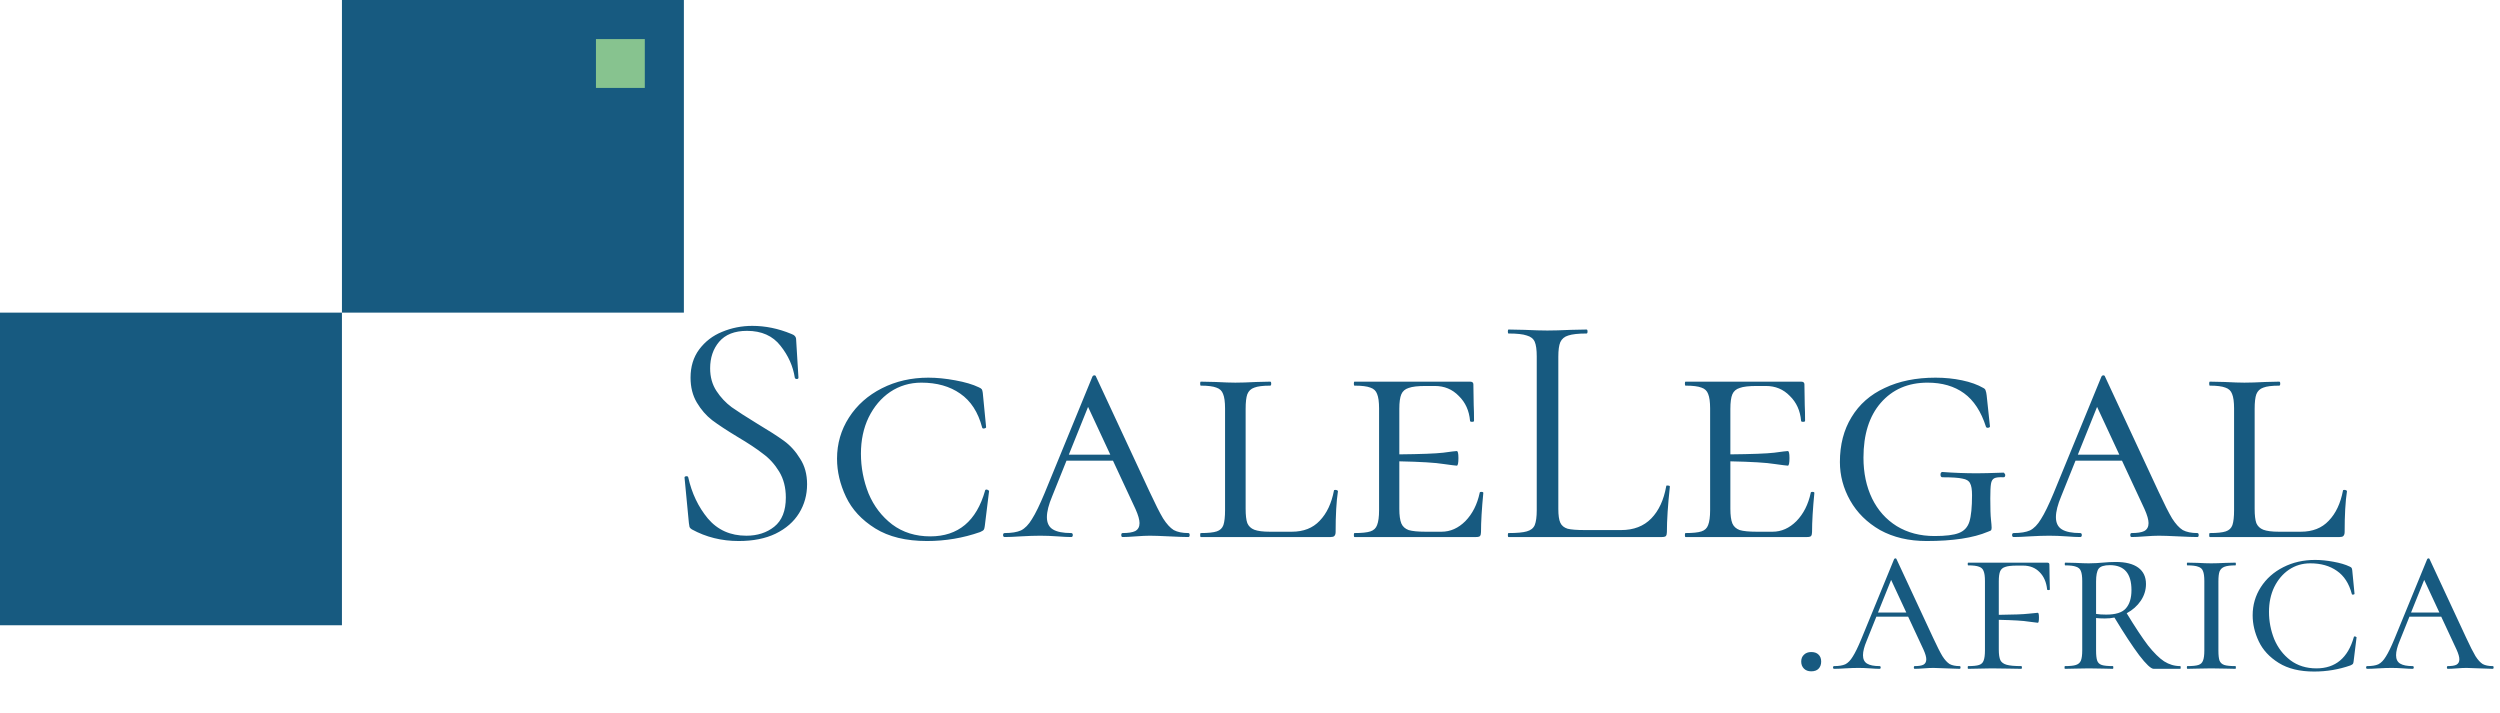 <svg width="270" height="77" viewBox="0 0 270 77" fill="none" xmlns="http://www.w3.org/2000/svg">
<rect y="33.764" width="36.929" height="33.764" fill="#175A80"/>
<path d="M36.93 0H73.859V33.764H36.93V0Z" fill="#175A80"/>
<rect x="64.363" y="4.22" width="5.276" height="5.276" fill="#87C38F"/>
<path d="M76.695 39.784C76.695 40.717 76.922 41.529 77.376 42.223C77.83 42.916 78.38 43.502 79.025 43.98C79.671 44.434 80.579 45.02 81.751 45.737C82.993 46.478 83.962 47.099 84.655 47.601C85.348 48.103 85.934 48.749 86.412 49.538C86.914 50.303 87.165 51.223 87.165 52.299C87.165 53.446 86.878 54.486 86.304 55.418C85.731 56.35 84.882 57.092 83.758 57.641C82.659 58.167 81.332 58.43 79.778 58.43C77.938 58.43 76.252 58.012 74.722 57.175C74.603 57.104 74.519 57.02 74.471 56.924C74.447 56.829 74.424 56.685 74.4 56.494L73.933 51.617C73.909 51.522 73.957 51.462 74.077 51.438C74.22 51.414 74.304 51.45 74.328 51.546C74.71 53.267 75.416 54.749 76.444 55.992C77.495 57.235 78.882 57.857 80.603 57.857C81.798 57.857 82.802 57.534 83.615 56.888C84.452 56.219 84.87 55.167 84.87 53.733C84.87 52.657 84.631 51.725 84.153 50.936C83.675 50.147 83.089 49.502 82.396 49C81.727 48.474 80.806 47.864 79.635 47.171C78.487 46.478 77.579 45.88 76.91 45.378C76.264 44.876 75.714 44.243 75.26 43.478C74.806 42.713 74.579 41.816 74.579 40.788C74.579 39.593 74.89 38.577 75.511 37.74C76.157 36.88 76.981 36.246 77.985 35.84C79.013 35.41 80.101 35.194 81.248 35.194C82.659 35.194 84.057 35.481 85.444 36.055C85.802 36.175 85.982 36.378 85.982 36.665L86.233 40.788C86.233 40.884 86.173 40.932 86.053 40.932C85.934 40.932 85.862 40.884 85.838 40.788C85.647 39.545 85.133 38.398 84.296 37.346C83.46 36.27 82.252 35.732 80.675 35.732C79.336 35.732 78.332 36.127 77.663 36.916C77.017 37.681 76.695 38.637 76.695 39.784ZM100.261 40.788C101.169 40.788 102.137 40.884 103.165 41.075C104.217 41.266 105.066 41.517 105.711 41.828C105.878 41.9 105.986 41.972 106.034 42.043C106.082 42.115 106.117 42.246 106.141 42.438L106.5 46.131C106.5 46.203 106.428 46.251 106.285 46.275C106.165 46.298 106.094 46.263 106.07 46.167C105.639 44.517 104.85 43.298 103.703 42.509C102.579 41.721 101.181 41.326 99.508 41.326C98.265 41.326 97.141 41.661 96.137 42.33C95.157 42.999 94.38 43.92 93.806 45.091C93.256 46.239 92.981 47.541 92.981 49C92.981 50.482 93.256 51.916 93.806 53.303C94.38 54.665 95.229 55.777 96.352 56.637C97.5 57.498 98.874 57.928 100.476 57.928C103.488 57.928 105.46 56.279 106.392 52.98C106.392 52.908 106.452 52.872 106.572 52.872C106.619 52.872 106.667 52.896 106.715 52.944C106.787 52.968 106.823 52.992 106.823 53.016L106.356 56.817C106.333 57.008 106.297 57.139 106.249 57.211C106.201 57.283 106.07 57.367 105.854 57.462C104.014 58.108 102.101 58.43 100.117 58.43C97.846 58.43 95.982 57.976 94.523 57.068C93.065 56.159 92.013 55.024 91.368 53.661C90.722 52.299 90.4 50.924 90.4 49.538C90.4 47.912 90.83 46.43 91.691 45.091C92.551 43.752 93.734 42.701 95.24 41.936C96.747 41.171 98.42 40.788 100.261 40.788ZM128.34 57.57C128.436 57.57 128.484 57.641 128.484 57.785C128.484 57.928 128.436 58 128.34 58C127.91 58 127.217 57.976 126.261 57.928C125.304 57.88 124.611 57.857 124.181 57.857C123.798 57.857 123.296 57.88 122.675 57.928C122.053 57.976 121.575 58 121.241 58C121.145 58 121.097 57.928 121.097 57.785C121.097 57.641 121.145 57.57 121.241 57.57C121.862 57.57 122.316 57.498 122.603 57.355C122.914 57.187 123.069 56.9 123.069 56.494C123.069 56.135 122.926 55.633 122.639 54.988L120.201 49.753H115.181L113.639 53.59C113.256 54.498 113.065 55.251 113.065 55.849C113.065 56.47 113.28 56.912 113.71 57.175C114.141 57.438 114.798 57.57 115.683 57.57C115.802 57.57 115.862 57.641 115.862 57.785C115.862 57.928 115.802 58 115.683 58C115.324 58 114.834 57.976 114.212 57.928C113.543 57.88 112.922 57.857 112.348 57.857C111.75 57.857 111.045 57.88 110.232 57.928C109.515 57.976 108.941 58 108.511 58C108.391 58 108.332 57.928 108.332 57.785C108.332 57.641 108.391 57.57 108.511 57.57C109.252 57.57 109.838 57.474 110.268 57.283C110.698 57.068 111.093 56.661 111.451 56.064C111.834 55.466 112.288 54.534 112.814 53.267L117.977 40.681C118.025 40.585 118.097 40.537 118.193 40.537C118.288 40.537 118.348 40.585 118.372 40.681L124.145 53.087C124.767 54.426 125.257 55.394 125.615 55.992C125.998 56.59 126.38 57.008 126.763 57.247C127.169 57.462 127.695 57.57 128.34 57.57ZM115.432 49.107H119.914L117.511 43.944L115.432 49.107ZM134.529 54.952C134.529 55.645 134.589 56.159 134.709 56.494C134.852 56.829 135.103 57.068 135.462 57.211C135.844 57.355 136.406 57.426 137.147 57.426H139.513C140.78 57.426 141.784 57.032 142.526 56.243C143.29 55.454 143.804 54.366 144.067 52.98C144.067 52.932 144.115 52.908 144.211 52.908C144.283 52.908 144.342 52.92 144.39 52.944C144.462 52.968 144.498 53.004 144.498 53.052C144.33 54.151 144.247 55.621 144.247 57.462C144.247 57.653 144.199 57.797 144.103 57.892C144.032 57.964 143.9 58 143.709 58H129.688C129.641 58 129.617 57.928 129.617 57.785C129.617 57.641 129.641 57.57 129.688 57.57C130.477 57.57 131.051 57.51 131.41 57.39C131.768 57.271 132.007 57.044 132.127 56.709C132.246 56.35 132.306 55.813 132.306 55.096V44.123C132.306 43.406 132.234 42.88 132.091 42.545C131.971 42.211 131.732 41.983 131.374 41.864C131.015 41.721 130.453 41.649 129.688 41.649C129.641 41.649 129.617 41.577 129.617 41.434C129.617 41.29 129.641 41.218 129.688 41.218L131.302 41.254C132.21 41.302 132.916 41.326 133.418 41.326C134.015 41.326 134.768 41.302 135.677 41.254L137.183 41.218C137.254 41.218 137.29 41.29 137.29 41.434C137.29 41.577 137.254 41.649 137.183 41.649C136.394 41.649 135.82 41.721 135.462 41.864C135.103 41.983 134.852 42.223 134.709 42.581C134.589 42.916 134.529 43.442 134.529 44.159V54.952ZM159.805 53.231C159.805 53.159 159.865 53.123 159.984 53.123C160.128 53.123 160.199 53.159 160.199 53.231C160.032 54.952 159.948 56.362 159.948 57.462C159.948 57.653 159.913 57.797 159.841 57.892C159.769 57.964 159.626 58 159.411 58H146.287C146.239 58 146.215 57.928 146.215 57.785C146.215 57.641 146.239 57.57 146.287 57.57C147.076 57.57 147.649 57.51 148.008 57.39C148.366 57.271 148.605 57.044 148.725 56.709C148.868 56.35 148.94 55.813 148.94 55.096V44.123C148.94 43.406 148.868 42.88 148.725 42.545C148.605 42.211 148.366 41.983 148.008 41.864C147.649 41.721 147.076 41.649 146.287 41.649C146.239 41.649 146.215 41.577 146.215 41.434C146.215 41.29 146.239 41.218 146.287 41.218H158.765C159.004 41.218 159.124 41.314 159.124 41.505L159.16 43.729C159.184 44.183 159.195 44.757 159.195 45.45C159.195 45.522 159.124 45.557 158.98 45.557C158.837 45.557 158.765 45.522 158.765 45.45C158.67 44.35 158.263 43.454 157.546 42.76C156.853 42.043 155.992 41.685 154.964 41.685H153.96C153.124 41.685 152.514 41.756 152.131 41.9C151.749 42.019 151.486 42.246 151.343 42.581C151.199 42.916 151.127 43.442 151.127 44.159V49.071C153.446 49.047 155.024 48.988 155.861 48.892C156.721 48.773 157.211 48.713 157.331 48.713C157.45 48.713 157.51 48.964 157.51 49.466C157.51 50.016 157.45 50.291 157.331 50.291C157.235 50.291 156.757 50.231 155.897 50.111C155.036 49.968 153.446 49.872 151.127 49.824V54.952C151.127 55.645 151.199 56.171 151.343 56.53C151.486 56.864 151.749 57.104 152.131 57.247C152.538 57.367 153.147 57.426 153.96 57.426H155.681C156.638 57.426 157.498 57.044 158.263 56.279C159.028 55.49 159.542 54.474 159.805 53.231ZM168.299 54.952C168.299 55.645 168.37 56.147 168.514 56.458C168.657 56.769 168.92 56.984 169.303 57.104C169.685 57.199 170.307 57.247 171.167 57.247H175.076C176.438 57.247 177.526 56.829 178.339 55.992C179.152 55.155 179.689 53.996 179.952 52.514C179.952 52.442 180.012 52.418 180.132 52.442C180.275 52.442 180.347 52.478 180.347 52.55C180.132 54.534 180.024 56.171 180.024 57.462C180.024 57.653 179.988 57.797 179.917 57.892C179.845 57.964 179.701 58 179.486 58H162.92C162.872 58 162.848 57.928 162.848 57.785C162.848 57.641 162.872 57.57 162.92 57.57C163.828 57.57 164.486 57.51 164.892 57.39C165.322 57.271 165.609 57.044 165.753 56.709C165.896 56.35 165.968 55.813 165.968 55.096V38.493C165.968 37.776 165.896 37.25 165.753 36.916C165.609 36.581 165.322 36.354 164.892 36.234C164.486 36.091 163.828 36.019 162.92 36.019C162.872 36.019 162.848 35.947 162.848 35.804C162.848 35.661 162.872 35.589 162.92 35.589L164.677 35.625C165.681 35.672 166.494 35.696 167.115 35.696C167.785 35.696 168.621 35.672 169.625 35.625L171.347 35.589C171.418 35.589 171.454 35.661 171.454 35.804C171.454 35.947 171.418 36.019 171.347 36.019C170.462 36.019 169.805 36.091 169.374 36.234C168.968 36.354 168.681 36.593 168.514 36.952C168.37 37.286 168.299 37.812 168.299 38.529V54.952ZM195.558 53.231C195.558 53.159 195.618 53.123 195.737 53.123C195.881 53.123 195.952 53.159 195.952 53.231C195.785 54.952 195.701 56.362 195.701 57.462C195.701 57.653 195.665 57.797 195.594 57.892C195.522 57.964 195.379 58 195.163 58H182.039C181.992 58 181.968 57.928 181.968 57.785C181.968 57.641 181.992 57.57 182.039 57.57C182.828 57.57 183.402 57.51 183.761 57.39C184.119 57.271 184.358 57.044 184.478 56.709C184.621 56.35 184.693 55.813 184.693 55.096V44.123C184.693 43.406 184.621 42.88 184.478 42.545C184.358 42.211 184.119 41.983 183.761 41.864C183.402 41.721 182.828 41.649 182.039 41.649C181.992 41.649 181.968 41.577 181.968 41.434C181.968 41.29 181.992 41.218 182.039 41.218H194.518C194.757 41.218 194.877 41.314 194.877 41.505L194.912 43.729C194.936 44.183 194.948 44.757 194.948 45.45C194.948 45.522 194.877 45.557 194.733 45.557C194.59 45.557 194.518 45.522 194.518 45.45C194.422 44.35 194.016 43.454 193.299 42.76C192.606 42.043 191.745 41.685 190.717 41.685H189.713C188.876 41.685 188.267 41.756 187.884 41.9C187.502 42.019 187.239 42.246 187.095 42.581C186.952 42.916 186.88 43.442 186.88 44.159V49.071C189.199 49.047 190.777 48.988 191.613 48.892C192.474 48.773 192.964 48.713 193.084 48.713C193.203 48.713 193.263 48.964 193.263 49.466C193.263 50.016 193.203 50.291 193.084 50.291C192.988 50.291 192.51 50.231 191.649 50.111C190.789 49.968 189.199 49.872 186.88 49.824V54.952C186.88 55.645 186.952 56.171 187.095 56.53C187.239 56.864 187.502 57.104 187.884 57.247C188.291 57.367 188.9 57.426 189.713 57.426H191.434C192.39 57.426 193.251 57.044 194.016 56.279C194.781 55.49 195.295 54.474 195.558 53.231ZM208.067 58.43C206.155 58.43 204.482 58.036 203.047 57.247C201.637 56.434 200.561 55.37 199.82 54.056C199.079 52.741 198.709 51.354 198.709 49.896C198.709 48.032 199.127 46.418 199.964 45.055C200.8 43.669 201.996 42.617 203.549 41.9C205.103 41.159 206.932 40.788 209.036 40.788C210.04 40.788 210.996 40.884 211.904 41.075C212.813 41.266 213.578 41.541 214.199 41.9C214.343 41.972 214.426 42.067 214.45 42.187C214.498 42.306 214.534 42.474 214.558 42.689L214.916 46.059C214.916 46.131 214.845 46.179 214.701 46.203C214.582 46.203 214.51 46.167 214.486 46.095C213.96 44.446 213.171 43.239 212.119 42.474C211.068 41.709 209.753 41.326 208.175 41.326C206.071 41.326 204.386 42.055 203.119 43.513C201.876 44.948 201.254 46.92 201.254 49.43C201.254 51.079 201.565 52.55 202.187 53.84C202.808 55.108 203.693 56.099 204.84 56.817C206.012 57.534 207.374 57.892 208.928 57.892C210.123 57.892 210.996 57.785 211.546 57.57C212.119 57.355 212.502 56.948 212.693 56.35C212.884 55.729 212.98 54.773 212.98 53.482C212.98 52.86 212.908 52.43 212.765 52.191C212.645 51.928 212.37 51.761 211.94 51.689C211.534 51.593 210.817 51.546 209.789 51.546C209.645 51.546 209.573 51.45 209.573 51.259C209.573 51.187 209.585 51.127 209.609 51.079C209.657 51.008 209.705 50.972 209.753 50.972C210.996 51.068 212.251 51.115 213.518 51.115C214.092 51.115 215.048 51.091 216.386 51.044C216.434 51.044 216.47 51.079 216.494 51.151C216.542 51.199 216.566 51.247 216.566 51.295C216.566 51.462 216.506 51.546 216.386 51.546C215.908 51.522 215.574 51.557 215.382 51.653C215.191 51.749 215.072 51.952 215.024 52.263C214.976 52.55 214.952 53.075 214.952 53.84C214.952 54.916 214.976 55.669 215.024 56.099C215.072 56.53 215.096 56.829 215.096 56.996C215.096 57.139 215.072 57.235 215.024 57.283C215 57.307 214.892 57.355 214.701 57.426C213.123 58.096 210.912 58.43 208.067 58.43ZM237.315 57.57C237.41 57.57 237.458 57.641 237.458 57.785C237.458 57.928 237.41 58 237.315 58C236.884 58 236.191 57.976 235.235 57.928C234.279 57.88 233.585 57.857 233.155 57.857C232.773 57.857 232.271 57.88 231.649 57.928C231.027 57.976 230.549 58 230.215 58C230.119 58 230.071 57.928 230.071 57.785C230.071 57.641 230.119 57.57 230.215 57.57C230.836 57.57 231.29 57.498 231.577 57.355C231.888 57.187 232.043 56.9 232.043 56.494C232.043 56.135 231.9 55.633 231.613 54.988L229.175 49.753H224.155L222.613 53.59C222.23 54.498 222.039 55.251 222.039 55.849C222.039 56.47 222.254 56.912 222.685 57.175C223.115 57.438 223.772 57.57 224.657 57.57C224.776 57.57 224.836 57.641 224.836 57.785C224.836 57.928 224.776 58 224.657 58C224.298 58 223.808 57.976 223.187 57.928C222.517 57.88 221.896 57.857 221.322 57.857C220.724 57.857 220.019 57.88 219.206 57.928C218.489 57.976 217.915 58 217.485 58C217.366 58 217.306 57.928 217.306 57.785C217.306 57.641 217.366 57.57 217.485 57.57C218.226 57.57 218.812 57.474 219.242 57.283C219.672 57.068 220.067 56.661 220.425 56.064C220.808 55.466 221.262 54.534 221.788 53.267L226.952 40.681C226.999 40.585 227.071 40.537 227.167 40.537C227.262 40.537 227.322 40.585 227.346 40.681L233.119 53.087C233.741 54.426 234.231 55.394 234.589 55.992C234.972 56.59 235.354 57.008 235.737 57.247C236.143 57.462 236.669 57.57 237.315 57.57ZM224.406 49.107H228.888L226.485 43.944L224.406 49.107ZM243.503 54.952C243.503 55.645 243.563 56.159 243.683 56.494C243.826 56.829 244.077 57.068 244.436 57.211C244.818 57.355 245.38 57.426 246.121 57.426H248.488C249.755 57.426 250.759 57.032 251.5 56.243C252.265 55.454 252.779 54.366 253.042 52.98C253.042 52.932 253.089 52.908 253.185 52.908C253.257 52.908 253.316 52.92 253.364 52.944C253.436 52.968 253.472 53.004 253.472 53.052C253.304 54.151 253.221 55.621 253.221 57.462C253.221 57.653 253.173 57.797 253.077 57.892C253.006 57.964 252.874 58 252.683 58H238.663C238.615 58 238.591 57.928 238.591 57.785C238.591 57.641 238.615 57.57 238.663 57.57C239.451 57.57 240.025 57.51 240.384 57.39C240.742 57.271 240.981 57.044 241.101 56.709C241.22 56.35 241.28 55.813 241.28 55.096V44.123C241.28 43.406 241.208 42.88 241.065 42.545C240.945 42.211 240.706 41.983 240.348 41.864C239.989 41.721 239.428 41.649 238.663 41.649C238.615 41.649 238.591 41.577 238.591 41.434C238.591 41.29 238.615 41.218 238.663 41.218L240.276 41.254C241.185 41.302 241.89 41.326 242.392 41.326C242.989 41.326 243.742 41.302 244.651 41.254L246.157 41.218C246.229 41.218 246.264 41.29 246.264 41.434C246.264 41.577 246.229 41.649 246.157 41.649C245.368 41.649 244.794 41.721 244.436 41.864C244.077 41.983 243.826 42.223 243.683 42.581C243.563 42.916 243.503 43.442 243.503 44.159V54.952Z" fill="#175A80"/>
<path d="M195.609 72.503C195.283 72.503 195.021 72.405 194.825 72.209C194.629 72.013 194.531 71.76 194.531 71.449C194.531 71.139 194.629 70.894 194.825 70.714C195.021 70.518 195.283 70.42 195.609 70.42C195.952 70.42 196.214 70.51 196.393 70.69C196.589 70.869 196.687 71.123 196.687 71.449C196.687 71.776 196.589 72.037 196.393 72.233C196.214 72.413 195.952 72.503 195.609 72.503ZM211.641 71.939C211.706 71.939 211.739 71.988 211.739 72.086C211.739 72.184 211.706 72.233 211.641 72.233C211.347 72.233 210.873 72.217 210.22 72.184C209.566 72.152 209.092 72.135 208.798 72.135C208.537 72.135 208.194 72.152 207.769 72.184C207.345 72.217 207.018 72.233 206.789 72.233C206.724 72.233 206.691 72.184 206.691 72.086C206.691 71.988 206.724 71.939 206.789 71.939C207.214 71.939 207.524 71.89 207.72 71.792C207.933 71.678 208.039 71.482 208.039 71.204C208.039 70.959 207.941 70.616 207.745 70.175L206.079 66.598H202.648L201.595 69.219C201.333 69.84 201.203 70.355 201.203 70.763C201.203 71.188 201.35 71.49 201.644 71.67C201.938 71.85 202.387 71.939 202.991 71.939C203.073 71.939 203.114 71.988 203.114 72.086C203.114 72.184 203.073 72.233 202.991 72.233C202.746 72.233 202.411 72.217 201.987 72.184C201.529 72.152 201.105 72.135 200.712 72.135C200.304 72.135 199.822 72.152 199.267 72.184C198.777 72.217 198.385 72.233 198.091 72.233C198.009 72.233 197.968 72.184 197.968 72.086C197.968 71.988 198.009 71.939 198.091 71.939C198.597 71.939 198.997 71.874 199.291 71.743C199.585 71.596 199.855 71.319 200.1 70.91C200.361 70.502 200.672 69.865 201.031 68.999L204.559 60.398C204.592 60.333 204.641 60.3 204.706 60.3C204.772 60.3 204.813 60.333 204.829 60.398L208.774 68.876C209.199 69.791 209.533 70.453 209.779 70.861C210.04 71.27 210.301 71.555 210.563 71.719C210.84 71.866 211.2 71.939 211.641 71.939ZM202.82 66.157H205.883L204.241 62.628L202.82 66.157ZM221.358 62.481C221.375 62.792 221.383 63.184 221.383 63.657C221.383 63.706 221.334 63.731 221.236 63.731C221.138 63.731 221.089 63.706 221.089 63.657C221.007 62.873 220.738 62.253 220.28 61.795C219.823 61.322 219.227 61.085 218.492 61.085H217.805C217.234 61.085 216.817 61.134 216.556 61.232C216.294 61.313 216.115 61.468 216.017 61.697C215.919 61.926 215.87 62.285 215.87 62.775V66.402C217.438 66.385 218.508 66.345 219.08 66.279C219.668 66.214 220.003 66.181 220.084 66.181C220.166 66.181 220.207 66.353 220.207 66.696C220.207 67.072 220.166 67.259 220.084 67.259C220.019 67.259 219.692 67.219 219.104 67.137C218.532 67.039 217.454 66.974 215.87 66.941V70.151C215.87 70.673 215.927 71.057 216.041 71.302C216.156 71.531 216.376 71.694 216.703 71.792C217.046 71.89 217.577 71.939 218.296 71.939C218.345 71.939 218.369 71.988 218.369 72.086C218.369 72.184 218.345 72.233 218.296 72.233C217.707 72.233 217.258 72.225 216.948 72.209L215.11 72.184L213.787 72.209C213.509 72.225 213.101 72.233 212.562 72.233C212.529 72.233 212.513 72.184 212.513 72.086C212.513 71.988 212.529 71.939 212.562 71.939C213.101 71.939 213.493 71.898 213.738 71.817C213.983 71.735 214.146 71.58 214.228 71.351C214.326 71.106 214.375 70.739 214.375 70.249V62.751C214.375 62.261 214.326 61.901 214.228 61.673C214.146 61.444 213.983 61.289 213.738 61.207C213.493 61.109 213.101 61.06 212.562 61.06C212.529 61.06 212.513 61.011 212.513 60.913C212.513 60.815 212.529 60.766 212.562 60.766H221.089C221.252 60.766 221.334 60.831 221.334 60.962L221.358 62.481ZM235.466 71.939C235.499 71.939 235.515 71.988 235.515 72.086C235.515 72.184 235.499 72.233 235.466 72.233H232.599C232.305 72.233 231.783 71.743 231.031 70.763C230.296 69.783 229.406 68.427 228.36 66.696C228.05 66.761 227.699 66.794 227.307 66.794C226.898 66.794 226.588 66.777 226.376 66.745V70.249C226.376 70.755 226.416 71.123 226.498 71.351C226.58 71.58 226.743 71.735 226.988 71.817C227.233 71.898 227.633 71.939 228.189 71.939C228.221 71.939 228.238 71.988 228.238 72.086C228.238 72.184 228.221 72.233 228.189 72.233C227.731 72.233 227.38 72.225 227.135 72.209L225.591 72.184L224.146 72.209C223.868 72.225 223.492 72.233 223.019 72.233C222.986 72.233 222.97 72.184 222.97 72.086C222.97 71.988 222.986 71.939 223.019 71.939C223.558 71.939 223.95 71.898 224.195 71.817C224.456 71.735 224.636 71.58 224.734 71.351C224.832 71.106 224.881 70.739 224.881 70.249V62.751C224.881 62.261 224.832 61.901 224.734 61.673C224.652 61.444 224.481 61.289 224.219 61.207C223.974 61.109 223.582 61.06 223.043 61.06C223.01 61.06 222.994 61.011 222.994 60.913C222.994 60.815 223.01 60.766 223.043 60.766L224.17 60.791C224.758 60.823 225.232 60.84 225.591 60.84C225.885 60.84 226.155 60.831 226.4 60.815C226.661 60.799 226.882 60.782 227.062 60.766C227.568 60.717 228.05 60.693 228.507 60.693C229.569 60.693 230.378 60.897 230.933 61.305C231.488 61.714 231.766 62.302 231.766 63.069C231.766 63.723 231.578 64.327 231.203 64.882C230.827 65.438 230.321 65.887 229.683 66.23C230.598 67.733 231.366 68.893 231.987 69.71C232.624 70.51 233.204 71.082 233.726 71.425C234.265 71.768 234.845 71.939 235.466 71.939ZM226.376 66.304C226.67 66.353 227.037 66.377 227.478 66.377C228.491 66.377 229.193 66.157 229.585 65.716C229.994 65.258 230.198 64.597 230.198 63.731C230.198 61.934 229.422 61.036 227.87 61.036C227.249 61.036 226.841 61.166 226.645 61.428C226.465 61.689 226.376 62.146 226.376 62.8V66.304ZM239.588 70.249C239.588 70.755 239.628 71.123 239.71 71.351C239.808 71.58 239.98 71.735 240.225 71.817C240.47 71.898 240.87 71.939 241.425 71.939C241.458 71.939 241.474 71.988 241.474 72.086C241.474 72.184 241.458 72.233 241.425 72.233C240.968 72.233 240.609 72.225 240.347 72.209L238.803 72.184L237.358 72.209C237.08 72.225 236.704 72.233 236.231 72.233C236.198 72.233 236.182 72.184 236.182 72.086C236.182 71.988 236.198 71.939 236.231 71.939C236.786 71.939 237.186 71.898 237.431 71.817C237.676 71.735 237.84 71.58 237.921 71.351C238.019 71.123 238.068 70.755 238.068 70.249V62.751C238.068 62.261 238.019 61.901 237.921 61.673C237.84 61.444 237.668 61.289 237.407 61.207C237.162 61.109 236.77 61.06 236.231 61.06C236.198 61.06 236.182 61.011 236.182 60.913C236.182 60.815 236.198 60.766 236.231 60.766L237.358 60.791C237.946 60.823 238.428 60.84 238.803 60.84C239.228 60.84 239.751 60.823 240.372 60.791L241.425 60.766C241.458 60.766 241.474 60.815 241.474 60.913C241.474 61.011 241.458 61.06 241.425 61.06C240.903 61.06 240.51 61.109 240.249 61.207C239.988 61.305 239.808 61.477 239.71 61.722C239.628 61.95 239.588 62.31 239.588 62.8V70.249ZM250.025 60.472C250.646 60.472 251.307 60.537 252.01 60.668C252.728 60.799 253.308 60.97 253.749 61.183C253.864 61.232 253.937 61.281 253.97 61.33C254.003 61.379 254.027 61.468 254.043 61.599L254.288 64.123C254.288 64.172 254.239 64.205 254.141 64.221C254.06 64.237 254.011 64.213 253.994 64.147C253.7 63.02 253.161 62.187 252.377 61.648C251.61 61.109 250.654 60.84 249.51 60.84C248.661 60.84 247.893 61.068 247.207 61.526C246.537 61.983 246.007 62.612 245.614 63.412C245.239 64.197 245.051 65.087 245.051 66.083C245.051 67.096 245.239 68.076 245.614 69.023C246.007 69.955 246.586 70.714 247.354 71.302C248.138 71.89 249.078 72.184 250.172 72.184C252.23 72.184 253.578 71.057 254.215 68.803C254.215 68.754 254.256 68.73 254.337 68.73C254.37 68.73 254.403 68.746 254.436 68.778C254.485 68.795 254.509 68.811 254.509 68.828L254.19 71.425C254.174 71.555 254.15 71.645 254.117 71.694C254.084 71.743 253.994 71.8 253.847 71.866C252.59 72.307 251.283 72.527 249.927 72.527C248.375 72.527 247.101 72.217 246.105 71.596C245.108 70.976 244.389 70.2 243.948 69.269C243.507 68.337 243.287 67.398 243.287 66.451C243.287 65.34 243.581 64.327 244.169 63.412C244.757 62.498 245.565 61.779 246.595 61.256C247.624 60.733 248.767 60.472 250.025 60.472ZM269.213 71.939C269.278 71.939 269.311 71.988 269.311 72.086C269.311 72.184 269.278 72.233 269.213 72.233C268.919 72.233 268.445 72.217 267.792 72.184C267.138 72.152 266.665 72.135 266.37 72.135C266.109 72.135 265.766 72.152 265.341 72.184C264.917 72.217 264.59 72.233 264.361 72.233C264.296 72.233 264.263 72.184 264.263 72.086C264.263 71.988 264.296 71.939 264.361 71.939C264.786 71.939 265.096 71.89 265.292 71.792C265.505 71.678 265.611 71.482 265.611 71.204C265.611 70.959 265.513 70.616 265.317 70.175L263.651 66.598H260.22L259.167 69.219C258.905 69.84 258.775 70.355 258.775 70.763C258.775 71.188 258.922 71.49 259.216 71.67C259.51 71.85 259.959 71.939 260.563 71.939C260.645 71.939 260.686 71.988 260.686 72.086C260.686 72.184 260.645 72.233 260.563 72.233C260.318 72.233 259.983 72.217 259.559 72.184C259.101 72.152 258.677 72.135 258.285 72.135C257.876 72.135 257.394 72.152 256.839 72.184C256.349 72.217 255.957 72.233 255.663 72.233C255.581 72.233 255.54 72.184 255.54 72.086C255.54 71.988 255.581 71.939 255.663 71.939C256.169 71.939 256.569 71.874 256.863 71.743C257.157 71.596 257.427 71.319 257.672 70.91C257.933 70.502 258.244 69.865 258.603 68.999L262.132 60.398C262.164 60.333 262.213 60.3 262.279 60.3C262.344 60.3 262.385 60.333 262.401 60.398L266.346 68.876C266.771 69.791 267.106 70.453 267.351 70.861C267.612 71.27 267.873 71.555 268.135 71.719C268.412 71.866 268.772 71.939 269.213 71.939ZM260.392 66.157H263.455L261.813 62.628L260.392 66.157Z" fill="#175A80"/>
</svg>
